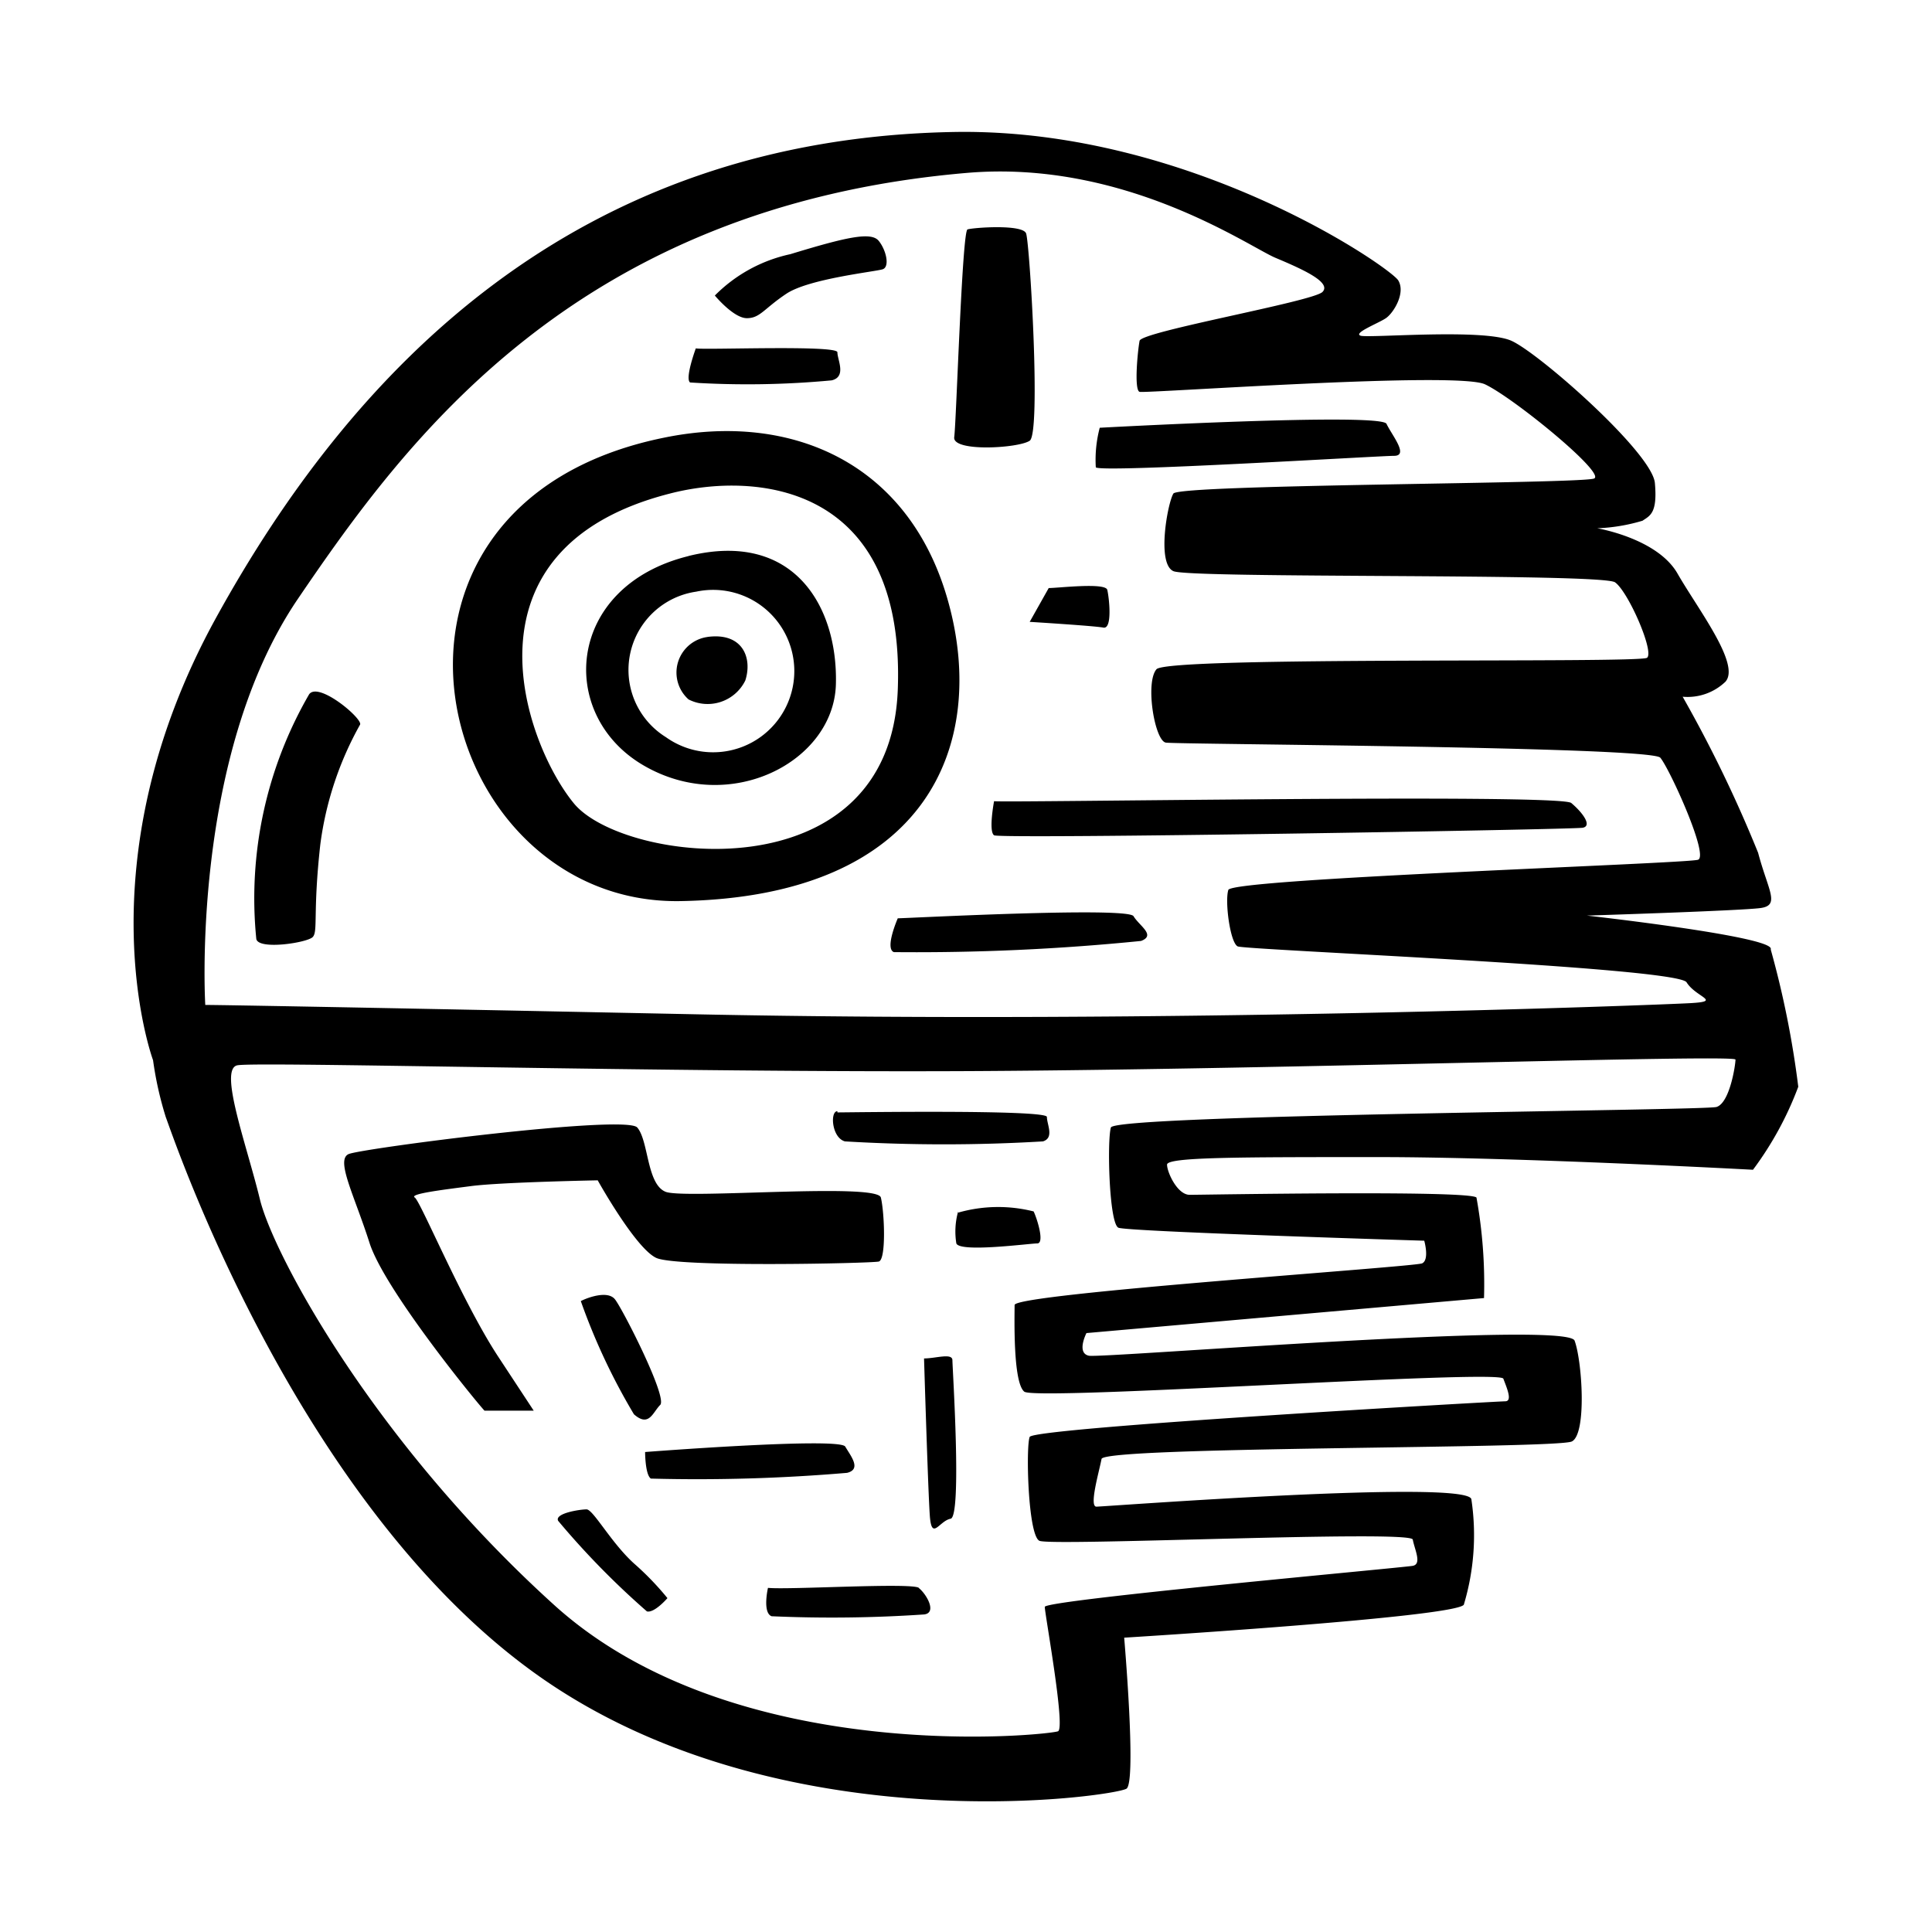 <svg width="800px" height="800px" viewBox="0 0 64 64" xmlns="http://www.w3.org/2000/svg">
    <path d="m46.18 15.1c.5 0-.07-.68-.25-1.06s-9.5.13-9.5.13a4.16 4.16 0 0 0 -.13 1.31c.13.19 9.38-.38 9.88-.38zm-9.63 5.69c.31.06.19-1 .13-1.25s-1.63-.06-1.94-.06l-.63 1.12s2.13.13 2.44.19zm-3.62 5.75s-.19 1 0 1.13 19.18-.19 19.5-.25 0-.5-.38-.82-18.87 0-19.12-.06zm-3.19 3.88s-.44 1-.13 1.12a74.33 74.33 0 0 0 8.19-.37c.5-.19-.06-.5-.25-.82s-7.55.07-7.81.07zm-5-19.88c.44 0 .56-.31 1.31-.81s2.95-.73 3.19-.81.12-.63-.13-.94-1.06-.13-2.93.44a5 5 0 0 0 -2.5 1.37s.62.75 1.06.75zm9.37 4.06c.38-.25 0-6.56-.12-6.87s-1.76-.19-1.94-.13-.37 6.38-.44 6.88 2.13.37 2.5.12zm-6.56-2c.5-.12.19-.68.19-.93s-4.44-.07-4.69-.13c0 0-.37 1-.19 1.13a29.86 29.86 0 0 0 4.69-.07zm3.88 7.4c-1.25-4.63-5.17-6.38-9.44-5.5-10.94 2.23-7.69 15.5.56 15.35s10.13-5.25 8.88-9.85zm-12.43 6.6c-1.63-2-3.94-8.43 3.19-10.25 2.81-.73 7.81-.35 7.55 6.5s-9.13 5.75-10.74 3.75zm3.81-8.18c-4.06 1-4.37 5.25-1.5 6.93s6.31-.12 6.38-2.68-1.38-5.12-4.89-4.25zm-.75 6a2.62 2.62 0 0 1 1-4.82 2.69 2.69 0 1 1 -1 4.82zm1.38-3.32a1.19 1.19 0 0 0 -.63 2.07 1.39 1.39 0 0 0 1.88-.63c.24-.75-.09-1.6-1.26-1.44zm-13.2 1.9a13.48 13.48 0 0 0 -1.75 8.1c.06.38 1.69.13 1.87-.06s0-.81.25-3.06a11 11 0 0 1 1.32-3.98c.07-.21-1.38-1.43-1.69-1zm48.42 8.42c-.09-.42-6.09-1.09-6.09-1.09s5.09-.16 5.75-.25.25-.58-.08-1.83a43.32 43.32 0 0 0 -2.5-5.17 1.81 1.81 0 0 0 1.42-.5c.5-.58-.92-2.41-1.59-3.58s-2.66-1.5-2.66-1.5a6 6 0 0 0 1.5-.25c.25-.17.5-.25.41-1.25s-3.82-4.29-4.75-4.71-4.75-.08-5-.17.59-.41.84-.58.66-.83.41-1.25-6.83-5-14.58-4.92c-12.74.17-20.08 7.92-24.58 16.09s-2.09 14.66-2.09 14.66a11.57 11.57 0 0 0 .42 1.88c.25.66 4.33 12.83 12.33 18.5s19.17 4 19.5 3.75-.08-5-.08-5 10.92-.67 11.25-1.09a8 8 0 0 0 .25-3.5c-.17-.66-12.17.25-12.42.25s.09-1.16.17-1.58 15.08-.33 15.58-.58.34-2.67.09-3.34-15.67.59-16.09.5-.08-.75-.08-.75l13.17-1.16a16.11 16.11 0 0 0 -.25-3.33c-.25-.25-9.09-.09-9.5-.09s-.75-.75-.75-1 2.33-.25 7-.25 12.41.42 12.41.42a11.06 11.06 0 0 0 1.5-2.75 31.17 31.17 0 0 0 -.91-4.54zm-48.8-11.57c3.57-5.25 9.19-13 22.14-14.12 5.24-.46 9.37 2.44 10.25 2.81s1.87.81 1.56 1.13-6 1.31-6.06 1.62-.19 1.63 0 1.69 10.5-.69 11.44-.25 4 2.94 3.62 3.12-13.75.19-13.94.5-.56 2.32 0 2.57 14.19.06 14.63.37 1.31 2.31 1.06 2.5-15.87-.06-16.25.38-.06 2.37.31 2.43 16.07.13 16.38.5 1.62 3.25 1.25 3.38-15.44.62-15.56 1 .06 1.75.31 1.87 14.56.69 14.87 1.19 1.19.63.13.69-17.31.69-32.94.37-16.26-.31-16.26-.31-.5-8.19 3.06-13.44zm47 16.82c-.43.12-19.93.25-20.06.68s-.06 3.19.25 3.32 10.13.43 10.13.43.18.63-.07.75-13.5 1-13.5 1.38-.06 2.56.32 2.87 15.75-.75 15.87-.43.31.75.06.75-15.62.87-15.75 1.18-.06 3.25.32 3.44 12.31-.37 12.37-.04.31.81 0 .87-12.19 1.13-12.19 1.36.69 4 .44 4.12-10.69 1.25-16.69-4.18-9.31-11.63-9.75-13.44-1.37-4.31-.75-4.44 14.32.25 24.57.19 25.06-.56 25.06-.38-.19 1.44-.63 1.57zm-37.06 2.43s1.25 2.25 1.94 2.57 7.12.18 7.37.12.19-1.62.07-2.12-6.5.06-7.13-.19-.56-1.69-.94-2.13-9.12.69-9.56.88.19 1.37.69 2.94 3.62 5.37 3.81 5.56h1.63l-1.19-1.81c-1.19-1.82-2.56-5.13-2.75-5.25s.87-.25 1.87-.38 4.19-.19 4.19-.19zm-.56 4a20.85 20.85 0 0 0 1.76 3.75c.5.44.62-.06.87-.31s-1.25-3.19-1.5-3.5-.94-.04-1.13.06zm8.76 4.82c-.19-.32-6.63.18-6.63.18s0 .75.19.88a58.49 58.49 0 0 0 6.5-.19c.49-.12.12-.56-.06-.87zm-7 3.87c-.76-.69-1.35-1.79-1.57-1.79s-1.07.13-.94.38a26.91 26.91 0 0 0 2.94 3c.25.06.68-.44.68-.44a9.53 9.53 0 0 0 -1.11-1.15zm9.44.81c-.25-.18-4.32.07-5 0 0 0-.19.82.12.94a45.29 45.29 0 0 0 5.06-.06c.43-.06.06-.69-.19-.88zm.17-7.6s.13 4.31.19 5.19.31.19.69.12.06-5 .06-5.25-.55-.06-.94-.06zm1.13-4.87a2.46 2.46 0 0 0 -.06 1.06c.12.31 2.43 0 2.68 0s0-.81-.12-1.06a4.81 4.81 0 0 0 -2.5.04zm-4-3.32c-.25 0-.19.88.25 1a55.22 55.22 0 0 0 6.56 0c.38-.12.13-.56.13-.81s-6.57-.15-6.94-.15z" fill="currentColor"/>
</svg>